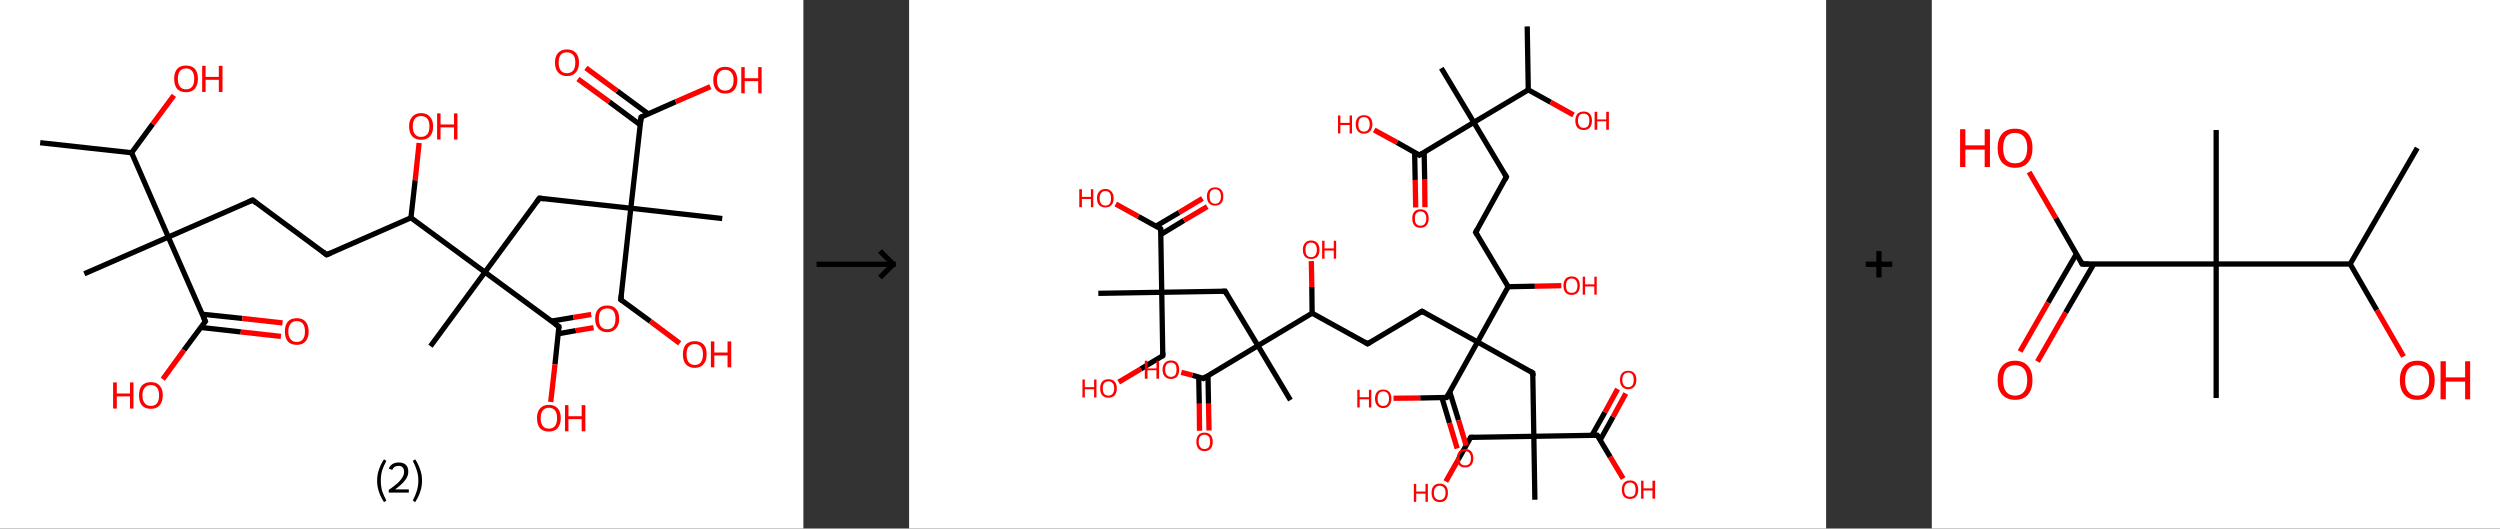 <?xml version='1.0' encoding='ASCII' standalone='yes'?>
<svg xmlns="http://www.w3.org/2000/svg" xmlns:xlink="http://www.w3.org/1999/xlink" version="1.1" width="946.0px" viewBox="0 0 946.0 200.0" height="200.0px">
  <rect x="0" y="0" width="946.0" height="200.0" fill="#333333" stroke="none"/>
  <g>
    <g transform="translate(0, 0) scale(1 1) "><!-- END OF HEADER -->
<rect style="opacity:1.0;fill:#FFFFFF;stroke:none" width="304.0" height="200.0" x="0.0" y="0.0"> </rect>
<path class="bond-0 atom-0 atom-1" d="M 15.2,54.0 L 49.8,57.8" style="fill:none;fill-rule:evenodd;stroke:#000000;stroke-width:2.0px;stroke-linecap:butt;stroke-linejoin:miter;stroke-opacity:1"/>
<path class="bond-1 atom-1 atom-2" d="M 49.8,57.8 L 57.8,46.9" style="fill:none;fill-rule:evenodd;stroke:#000000;stroke-width:2.0px;stroke-linecap:butt;stroke-linejoin:miter;stroke-opacity:1"/>
<path class="bond-1 atom-1 atom-2" d="M 57.8,46.9 L 65.8,36.1" style="fill:none;fill-rule:evenodd;stroke:#FF0000;stroke-width:2.0px;stroke-linecap:butt;stroke-linejoin:miter;stroke-opacity:1"/>
<path class="bond-2 atom-1 atom-3" d="M 49.8,57.8 L 63.7,89.7" style="fill:none;fill-rule:evenodd;stroke:#000000;stroke-width:2.0px;stroke-linecap:butt;stroke-linejoin:miter;stroke-opacity:1"/>
<path class="bond-3 atom-3 atom-4" d="M 63.7,89.7 L 31.9,103.6" style="fill:none;fill-rule:evenodd;stroke:#000000;stroke-width:2.0px;stroke-linecap:butt;stroke-linejoin:miter;stroke-opacity:1"/>
<path class="bond-4 atom-3 atom-5" d="M 63.7,89.7 L 95.6,75.7" style="fill:none;fill-rule:evenodd;stroke:#000000;stroke-width:2.0px;stroke-linecap:butt;stroke-linejoin:miter;stroke-opacity:1"/>
<path class="bond-5 atom-5 atom-6" d="M 95.6,75.7 L 123.6,96.4" style="fill:none;fill-rule:evenodd;stroke:#000000;stroke-width:2.0px;stroke-linecap:butt;stroke-linejoin:miter;stroke-opacity:1"/>
<path class="bond-6 atom-6 atom-7" d="M 123.6,96.4 L 155.5,82.4" style="fill:none;fill-rule:evenodd;stroke:#000000;stroke-width:2.0px;stroke-linecap:butt;stroke-linejoin:miter;stroke-opacity:1"/>
<path class="bond-7 atom-7 atom-8" d="M 155.5,82.4 L 157.1,68.2" style="fill:none;fill-rule:evenodd;stroke:#000000;stroke-width:2.0px;stroke-linecap:butt;stroke-linejoin:miter;stroke-opacity:1"/>
<path class="bond-7 atom-7 atom-8" d="M 157.1,68.2 L 158.6,54.1" style="fill:none;fill-rule:evenodd;stroke:#FF0000;stroke-width:2.0px;stroke-linecap:butt;stroke-linejoin:miter;stroke-opacity:1"/>
<path class="bond-8 atom-7 atom-9" d="M 155.5,82.4 L 183.5,103.0" style="fill:none;fill-rule:evenodd;stroke:#000000;stroke-width:2.0px;stroke-linecap:butt;stroke-linejoin:miter;stroke-opacity:1"/>
<path class="bond-9 atom-9 atom-10" d="M 183.5,103.0 L 162.9,131.0" style="fill:none;fill-rule:evenodd;stroke:#000000;stroke-width:2.0px;stroke-linecap:butt;stroke-linejoin:miter;stroke-opacity:1"/>
<path class="bond-10 atom-9 atom-11" d="M 183.5,103.0 L 204.1,75.0" style="fill:none;fill-rule:evenodd;stroke:#000000;stroke-width:2.0px;stroke-linecap:butt;stroke-linejoin:miter;stroke-opacity:1"/>
<path class="bond-11 atom-11 atom-12" d="M 204.1,75.0 L 238.7,78.8" style="fill:none;fill-rule:evenodd;stroke:#000000;stroke-width:2.0px;stroke-linecap:butt;stroke-linejoin:miter;stroke-opacity:1"/>
<path class="bond-12 atom-12 atom-13" d="M 238.7,78.8 L 273.3,82.7" style="fill:none;fill-rule:evenodd;stroke:#000000;stroke-width:2.0px;stroke-linecap:butt;stroke-linejoin:miter;stroke-opacity:1"/>
<path class="bond-13 atom-12 atom-14" d="M 238.7,78.8 L 234.9,113.4" style="fill:none;fill-rule:evenodd;stroke:#000000;stroke-width:2.0px;stroke-linecap:butt;stroke-linejoin:miter;stroke-opacity:1"/>
<path class="bond-14 atom-14 atom-15" d="M 234.9,113.4 L 246.1,121.6" style="fill:none;fill-rule:evenodd;stroke:#000000;stroke-width:2.0px;stroke-linecap:butt;stroke-linejoin:miter;stroke-opacity:1"/>
<path class="bond-14 atom-14 atom-15" d="M 246.1,121.6 L 257.2,129.9" style="fill:none;fill-rule:evenodd;stroke:#FF0000;stroke-width:2.0px;stroke-linecap:butt;stroke-linejoin:miter;stroke-opacity:1"/>
<path class="bond-15 atom-12 atom-16" d="M 238.7,78.8 L 242.6,44.3" style="fill:none;fill-rule:evenodd;stroke:#000000;stroke-width:2.0px;stroke-linecap:butt;stroke-linejoin:miter;stroke-opacity:1"/>
<path class="bond-16 atom-16 atom-17" d="M 245.3,43.1 L 233.5,34.4" style="fill:none;fill-rule:evenodd;stroke:#000000;stroke-width:2.0px;stroke-linecap:butt;stroke-linejoin:miter;stroke-opacity:1"/>
<path class="bond-16 atom-16 atom-17" d="M 233.5,34.4 L 221.7,25.7" style="fill:none;fill-rule:evenodd;stroke:#FF0000;stroke-width:2.0px;stroke-linecap:butt;stroke-linejoin:miter;stroke-opacity:1"/>
<path class="bond-16 atom-16 atom-17" d="M 242.2,47.2 L 230.5,38.5" style="fill:none;fill-rule:evenodd;stroke:#000000;stroke-width:2.0px;stroke-linecap:butt;stroke-linejoin:miter;stroke-opacity:1"/>
<path class="bond-16 atom-16 atom-17" d="M 230.5,38.5 L 218.7,29.9" style="fill:none;fill-rule:evenodd;stroke:#FF0000;stroke-width:2.0px;stroke-linecap:butt;stroke-linejoin:miter;stroke-opacity:1"/>
<path class="bond-17 atom-16 atom-18" d="M 242.6,44.3 L 255.7,38.5" style="fill:none;fill-rule:evenodd;stroke:#000000;stroke-width:2.0px;stroke-linecap:butt;stroke-linejoin:miter;stroke-opacity:1"/>
<path class="bond-17 atom-16 atom-18" d="M 255.7,38.5 L 268.8,32.8" style="fill:none;fill-rule:evenodd;stroke:#FF0000;stroke-width:2.0px;stroke-linecap:butt;stroke-linejoin:miter;stroke-opacity:1"/>
<path class="bond-18 atom-9 atom-19" d="M 183.5,103.0 L 211.5,123.6" style="fill:none;fill-rule:evenodd;stroke:#000000;stroke-width:2.0px;stroke-linecap:butt;stroke-linejoin:miter;stroke-opacity:1"/>
<path class="bond-19 atom-19 atom-20" d="M 211.2,126.3 L 217.9,125.1" style="fill:none;fill-rule:evenodd;stroke:#000000;stroke-width:2.0px;stroke-linecap:butt;stroke-linejoin:miter;stroke-opacity:1"/>
<path class="bond-19 atom-19 atom-20" d="M 217.9,125.1 L 224.6,124.0" style="fill:none;fill-rule:evenodd;stroke:#FF0000;stroke-width:2.0px;stroke-linecap:butt;stroke-linejoin:miter;stroke-opacity:1"/>
<path class="bond-19 atom-19 atom-20" d="M 208.7,121.5 L 217.0,120.1" style="fill:none;fill-rule:evenodd;stroke:#000000;stroke-width:2.0px;stroke-linecap:butt;stroke-linejoin:miter;stroke-opacity:1"/>
<path class="bond-19 atom-19 atom-20" d="M 217.0,120.1 L 223.7,119.0" style="fill:none;fill-rule:evenodd;stroke:#FF0000;stroke-width:2.0px;stroke-linecap:butt;stroke-linejoin:miter;stroke-opacity:1"/>
<path class="bond-20 atom-19 atom-21" d="M 211.5,123.6 L 210.0,137.9" style="fill:none;fill-rule:evenodd;stroke:#000000;stroke-width:2.0px;stroke-linecap:butt;stroke-linejoin:miter;stroke-opacity:1"/>
<path class="bond-20 atom-19 atom-21" d="M 210.0,137.9 L 208.4,152.1" style="fill:none;fill-rule:evenodd;stroke:#FF0000;stroke-width:2.0px;stroke-linecap:butt;stroke-linejoin:miter;stroke-opacity:1"/>
<path class="bond-21 atom-3 atom-22" d="M 63.7,89.7 L 77.7,121.6" style="fill:none;fill-rule:evenodd;stroke:#000000;stroke-width:2.0px;stroke-linecap:butt;stroke-linejoin:miter;stroke-opacity:1"/>
<path class="bond-22 atom-22 atom-23" d="M 75.9,123.9 L 91.1,125.6" style="fill:none;fill-rule:evenodd;stroke:#000000;stroke-width:2.0px;stroke-linecap:butt;stroke-linejoin:miter;stroke-opacity:1"/>
<path class="bond-22 atom-22 atom-23" d="M 91.1,125.6 L 106.3,127.3" style="fill:none;fill-rule:evenodd;stroke:#FF0000;stroke-width:2.0px;stroke-linecap:butt;stroke-linejoin:miter;stroke-opacity:1"/>
<path class="bond-22 atom-22 atom-23" d="M 76.5,118.9 L 91.7,120.5" style="fill:none;fill-rule:evenodd;stroke:#000000;stroke-width:2.0px;stroke-linecap:butt;stroke-linejoin:miter;stroke-opacity:1"/>
<path class="bond-22 atom-22 atom-23" d="M 91.7,120.5 L 106.9,122.2" style="fill:none;fill-rule:evenodd;stroke:#FF0000;stroke-width:2.0px;stroke-linecap:butt;stroke-linejoin:miter;stroke-opacity:1"/>
<path class="bond-23 atom-22 atom-24" d="M 77.7,121.6 L 69.6,132.5" style="fill:none;fill-rule:evenodd;stroke:#000000;stroke-width:2.0px;stroke-linecap:butt;stroke-linejoin:miter;stroke-opacity:1"/>
<path class="bond-23 atom-22 atom-24" d="M 69.6,132.5 L 61.6,143.5" style="fill:none;fill-rule:evenodd;stroke:#FF0000;stroke-width:2.0px;stroke-linecap:butt;stroke-linejoin:miter;stroke-opacity:1"/>
<path d="M 94.0,76.4 L 95.6,75.7 L 97.0,76.8" style="fill:none;stroke:#000000;stroke-width:2.0px;stroke-linecap:butt;stroke-linejoin:miter;stroke-opacity:1;"/>
<path d="M 122.2,95.3 L 123.6,96.4 L 125.2,95.7" style="fill:none;stroke:#000000;stroke-width:2.0px;stroke-linecap:butt;stroke-linejoin:miter;stroke-opacity:1;"/>
<path d="M 203.1,76.4 L 204.1,75.0 L 205.9,75.2" style="fill:none;stroke:#000000;stroke-width:2.0px;stroke-linecap:butt;stroke-linejoin:miter;stroke-opacity:1;"/>
<path d="M 235.1,111.7 L 234.9,113.4 L 235.4,113.8" style="fill:none;stroke:#000000;stroke-width:2.0px;stroke-linecap:butt;stroke-linejoin:miter;stroke-opacity:1;"/>
<path d="M 242.4,46.0 L 242.6,44.3 L 243.2,44.0" style="fill:none;stroke:#000000;stroke-width:2.0px;stroke-linecap:butt;stroke-linejoin:miter;stroke-opacity:1;"/>
<path d="M 210.1,122.6 L 211.5,123.6 L 211.5,124.3" style="fill:none;stroke:#000000;stroke-width:2.0px;stroke-linecap:butt;stroke-linejoin:miter;stroke-opacity:1;"/>
<path d="M 77.0,120.0 L 77.7,121.6 L 77.3,122.1" style="fill:none;stroke:#000000;stroke-width:2.0px;stroke-linecap:butt;stroke-linejoin:miter;stroke-opacity:1;"/>
<path class="atom-2" d="M 65.9 29.8 Q 65.9 27.5, 67.0 26.1 Q 68.2 24.8, 70.4 24.8 Q 72.6 24.8, 73.8 26.1 Q 74.9 27.5, 74.9 29.8 Q 74.9 32.2, 73.7 33.6 Q 72.6 34.9, 70.4 34.9 Q 68.2 34.9, 67.0 33.6 Q 65.9 32.2, 65.9 29.8 M 70.4 33.8 Q 71.9 33.8, 72.7 32.8 Q 73.5 31.8, 73.5 29.8 Q 73.5 27.9, 72.7 26.9 Q 71.9 25.9, 70.4 25.9 Q 68.9 25.9, 68.1 26.9 Q 67.3 27.9, 67.3 29.8 Q 67.3 31.8, 68.1 32.8 Q 68.9 33.8, 70.4 33.8 " fill="#FF0000"/>
<path class="atom-2" d="M 76.5 24.9 L 77.8 24.9 L 77.8 29.1 L 82.8 29.1 L 82.8 24.9 L 84.2 24.9 L 84.2 34.8 L 82.8 34.8 L 82.8 30.2 L 77.8 30.2 L 77.8 34.8 L 76.5 34.8 L 76.5 24.9 " fill="#FF0000"/>
<path class="atom-8" d="M 154.8 47.8 Q 154.8 45.5, 156.0 44.2 Q 157.2 42.8, 159.3 42.8 Q 161.5 42.8, 162.7 44.2 Q 163.9 45.5, 163.9 47.8 Q 163.9 50.2, 162.7 51.6 Q 161.5 52.9, 159.3 52.9 Q 157.2 52.9, 156.0 51.6 Q 154.8 50.2, 154.8 47.8 M 159.3 51.8 Q 160.8 51.8, 161.7 50.8 Q 162.5 49.8, 162.5 47.8 Q 162.5 45.9, 161.7 44.9 Q 160.8 43.9, 159.3 43.9 Q 157.8 43.9, 157.0 44.9 Q 156.2 45.9, 156.2 47.8 Q 156.2 49.8, 157.0 50.8 Q 157.8 51.8, 159.3 51.8 " fill="#FF0000"/>
<path class="atom-8" d="M 165.4 42.9 L 166.7 42.9 L 166.7 47.1 L 171.8 47.1 L 171.8 42.9 L 173.1 42.9 L 173.1 52.8 L 171.8 52.8 L 171.8 48.2 L 166.7 48.2 L 166.7 52.8 L 165.4 52.8 L 165.4 42.9 " fill="#FF0000"/>
<path class="atom-15" d="M 258.4 134.1 Q 258.4 131.7, 259.5 130.4 Q 260.7 129.1, 262.9 129.1 Q 265.1 129.1, 266.3 130.4 Q 267.4 131.7, 267.4 134.1 Q 267.4 136.5, 266.2 137.8 Q 265.1 139.2, 262.9 139.2 Q 260.7 139.2, 259.5 137.8 Q 258.4 136.5, 258.4 134.1 M 262.9 138.1 Q 264.4 138.1, 265.2 137.1 Q 266.0 136.0, 266.0 134.1 Q 266.0 132.1, 265.2 131.2 Q 264.4 130.2, 262.9 130.2 Q 261.4 130.2, 260.6 131.1 Q 259.8 132.1, 259.8 134.1 Q 259.8 136.1, 260.6 137.1 Q 261.4 138.1, 262.9 138.1 " fill="#FF0000"/>
<path class="atom-15" d="M 269.0 129.2 L 270.3 129.2 L 270.3 133.4 L 275.3 133.4 L 275.3 129.2 L 276.7 129.2 L 276.7 139.0 L 275.3 139.0 L 275.3 134.5 L 270.3 134.5 L 270.3 139.0 L 269.0 139.0 L 269.0 129.2 " fill="#FF0000"/>
<path class="atom-17" d="M 210.0 23.7 Q 210.0 21.3, 211.2 20.0 Q 212.4 18.7, 214.5 18.7 Q 216.7 18.7, 217.9 20.0 Q 219.1 21.3, 219.1 23.7 Q 219.1 26.1, 217.9 27.4 Q 216.7 28.8, 214.5 28.8 Q 212.4 28.8, 211.2 27.4 Q 210.0 26.1, 210.0 23.7 M 214.5 27.7 Q 216.0 27.7, 216.9 26.7 Q 217.7 25.6, 217.7 23.7 Q 217.7 21.7, 216.9 20.8 Q 216.0 19.8, 214.5 19.8 Q 213.0 19.8, 212.2 20.7 Q 211.4 21.7, 211.4 23.7 Q 211.4 25.7, 212.2 26.7 Q 213.0 27.7, 214.5 27.7 " fill="#FF0000"/>
<path class="atom-18" d="M 269.9 30.3 Q 269.9 28.0, 271.1 26.6 Q 272.2 25.3, 274.4 25.3 Q 276.6 25.3, 277.8 26.6 Q 279.0 28.0, 279.0 30.3 Q 279.0 32.7, 277.8 34.1 Q 276.6 35.4, 274.4 35.4 Q 272.3 35.4, 271.1 34.1 Q 269.9 32.7, 269.9 30.3 M 274.4 34.3 Q 275.9 34.3, 276.7 33.3 Q 277.6 32.3, 277.6 30.3 Q 277.6 28.4, 276.7 27.4 Q 275.9 26.4, 274.4 26.4 Q 272.9 26.4, 272.1 27.4 Q 271.3 28.4, 271.3 30.3 Q 271.3 32.3, 272.1 33.3 Q 272.9 34.3, 274.4 34.3 " fill="#FF0000"/>
<path class="atom-18" d="M 280.5 25.4 L 281.8 25.4 L 281.8 29.6 L 286.9 29.6 L 286.9 25.4 L 288.2 25.4 L 288.2 35.3 L 286.9 35.3 L 286.9 30.7 L 281.8 30.7 L 281.8 35.3 L 280.5 35.3 L 280.5 25.4 " fill="#FF0000"/>
<path class="atom-20" d="M 225.2 120.6 Q 225.2 118.2, 226.4 116.9 Q 227.6 115.6, 229.8 115.6 Q 232.0 115.6, 233.1 116.9 Q 234.3 118.2, 234.3 120.6 Q 234.3 123.0, 233.1 124.3 Q 231.9 125.7, 229.8 125.7 Q 227.6 125.7, 226.4 124.3 Q 225.2 123.0, 225.2 120.6 M 229.8 124.6 Q 231.3 124.6, 232.1 123.6 Q 232.9 122.5, 232.9 120.6 Q 232.9 118.6, 232.1 117.7 Q 231.3 116.7, 229.8 116.7 Q 228.3 116.7, 227.4 117.6 Q 226.6 118.6, 226.6 120.6 Q 226.6 122.6, 227.4 123.6 Q 228.3 124.6, 229.8 124.6 " fill="#FF0000"/>
<path class="atom-21" d="M 203.2 158.2 Q 203.2 155.9, 204.3 154.6 Q 205.5 153.2, 207.7 153.2 Q 209.9 153.2, 211.1 154.6 Q 212.2 155.9, 212.2 158.2 Q 212.2 160.6, 211.0 162.0 Q 209.9 163.3, 207.7 163.3 Q 205.5 163.3, 204.3 162.0 Q 203.2 160.6, 203.2 158.2 M 207.7 162.2 Q 209.2 162.2, 210.0 161.2 Q 210.8 160.2, 210.8 158.2 Q 210.8 156.3, 210.0 155.3 Q 209.2 154.3, 207.7 154.3 Q 206.2 154.3, 205.4 155.3 Q 204.6 156.3, 204.6 158.2 Q 204.6 160.2, 205.4 161.2 Q 206.2 162.2, 207.7 162.2 " fill="#FF0000"/>
<path class="atom-21" d="M 213.8 153.3 L 215.1 153.3 L 215.1 157.5 L 220.1 157.5 L 220.1 153.3 L 221.5 153.3 L 221.5 163.2 L 220.1 163.2 L 220.1 158.6 L 215.1 158.6 L 215.1 163.2 L 213.8 163.2 L 213.8 153.3 " fill="#FF0000"/>
<path class="atom-23" d="M 107.8 125.4 Q 107.8 123.1, 108.9 121.7 Q 110.1 120.4, 112.3 120.4 Q 114.5 120.4, 115.6 121.7 Q 116.8 123.1, 116.8 125.4 Q 116.8 127.8, 115.6 129.2 Q 114.4 130.5, 112.3 130.5 Q 110.1 130.5, 108.9 129.2 Q 107.8 127.8, 107.8 125.4 M 112.3 129.4 Q 113.8 129.4, 114.6 128.4 Q 115.4 127.4, 115.4 125.4 Q 115.4 123.5, 114.6 122.5 Q 113.8 121.5, 112.3 121.5 Q 110.8 121.5, 110.0 122.5 Q 109.1 123.5, 109.1 125.4 Q 109.1 127.4, 110.0 128.4 Q 110.8 129.4, 112.3 129.4 " fill="#FF0000"/>
<path class="atom-24" d="M 42.8 144.7 L 44.2 144.7 L 44.2 148.9 L 49.2 148.9 L 49.2 144.7 L 50.5 144.7 L 50.5 154.6 L 49.2 154.6 L 49.2 150.0 L 44.2 150.0 L 44.2 154.6 L 42.8 154.6 L 42.8 144.7 " fill="#FF0000"/>
<path class="atom-24" d="M 52.6 149.6 Q 52.6 147.2, 53.7 145.9 Q 54.9 144.6, 57.1 144.6 Q 59.3 144.6, 60.4 145.9 Q 61.6 147.2, 61.6 149.6 Q 61.6 152.0, 60.4 153.4 Q 59.2 154.7, 57.1 154.7 Q 54.9 154.7, 53.7 153.4 Q 52.6 152.0, 52.6 149.6 M 57.1 153.6 Q 58.6 153.6, 59.4 152.6 Q 60.2 151.6, 60.2 149.6 Q 60.2 147.7, 59.4 146.7 Q 58.6 145.7, 57.1 145.7 Q 55.6 145.7, 54.8 146.7 Q 53.9 147.7, 53.9 149.6 Q 53.9 151.6, 54.8 152.6 Q 55.6 153.6, 57.1 153.6 " fill="#FF0000"/>
<path class="legend" d="M 142.7 181.9 Q 142.7 179.6, 143.4 177.7 Q 144.0 175.8, 145.3 173.8 L 146.2 174.4 Q 145.2 176.3, 144.6 178.0 Q 144.1 179.7, 144.1 181.9 Q 144.1 184.0, 144.6 185.8 Q 145.2 187.5, 146.2 189.4 L 145.3 190.0 Q 144.0 188.0, 143.4 186.1 Q 142.7 184.2, 142.7 181.9 " fill="#000000"/>
<path class="legend" d="M 147.1 177.3 Q 147.6 176.2, 148.5 175.6 Q 149.5 175.0, 150.9 175.0 Q 152.6 175.0, 153.6 175.9 Q 154.5 176.8, 154.5 178.5 Q 154.5 180.2, 153.3 181.7 Q 152.1 183.3, 149.5 185.2 L 154.7 185.2 L 154.7 186.4 L 147.1 186.4 L 147.1 185.4 Q 149.2 183.9, 150.5 182.8 Q 151.7 181.6, 152.3 180.6 Q 152.9 179.6, 152.9 178.6 Q 152.9 177.5, 152.4 176.9 Q 151.9 176.3, 150.9 176.3 Q 150.0 176.3, 149.4 176.6 Q 148.8 177.0, 148.4 177.8 L 147.1 177.3 " fill="#000000"/>
<path class="legend" d="M 159.7 181.9 Q 159.7 184.2, 159.0 186.1 Q 158.4 188.0, 157.1 190.0 L 156.2 189.4 Q 157.2 187.5, 157.7 185.8 Q 158.3 184.0, 158.3 181.9 Q 158.3 179.7, 157.7 178.0 Q 157.2 176.3, 156.2 174.4 L 157.1 173.8 Q 158.4 175.8, 159.0 177.7 Q 159.7 179.6, 159.7 181.9 " fill="#000000"/>
</g>
    <g transform="translate(304.0, 0) scale(1 1) "><line x1="5" y1="100" x2="35" y2="100" style="stroke:rgb(0,0,0);stroke-width:2"/>
  <line x1="34" y1="100" x2="29" y2="95" style="stroke:rgb(0,0,0);stroke-width:2"/>
  <line x1="34" y1="100" x2="29" y2="105" style="stroke:rgb(0,0,0);stroke-width:2"/>
</g>
    <g transform="translate(344.0, 0) scale(1 1) "><!-- END OF HEADER -->
<rect style="opacity:1.0;fill:#FFFFFF;stroke:none" width="347.0" height="200.0" x="0.0" y="0.0"> </rect>
<path class="bond-0 atom-0 atom-1" d="M 233.9,10.0 L 234.3,34.0" style="fill:none;fill-rule:evenodd;stroke:#000000;stroke-width:2.0px;stroke-linecap:butt;stroke-linejoin:miter;stroke-opacity:1"/>
<path class="bond-1 atom-1 atom-2" d="M 234.3,34.0 L 242.8,38.7" style="fill:none;fill-rule:evenodd;stroke:#000000;stroke-width:2.0px;stroke-linecap:butt;stroke-linejoin:miter;stroke-opacity:1"/>
<path class="bond-1 atom-1 atom-2" d="M 242.8,38.7 L 251.4,43.5" style="fill:none;fill-rule:evenodd;stroke:#FF0000;stroke-width:2.0px;stroke-linecap:butt;stroke-linejoin:miter;stroke-opacity:1"/>
<path class="bond-2 atom-1 atom-3" d="M 234.3,34.0 L 213.7,46.3" style="fill:none;fill-rule:evenodd;stroke:#000000;stroke-width:2.0px;stroke-linecap:butt;stroke-linejoin:miter;stroke-opacity:1"/>
<path class="bond-3 atom-3 atom-4" d="M 213.7,46.3 L 201.4,25.8" style="fill:none;fill-rule:evenodd;stroke:#000000;stroke-width:2.0px;stroke-linecap:butt;stroke-linejoin:miter;stroke-opacity:1"/>
<path class="bond-4 atom-3 atom-5" d="M 213.7,46.3 L 226.0,66.9" style="fill:none;fill-rule:evenodd;stroke:#000000;stroke-width:2.0px;stroke-linecap:butt;stroke-linejoin:miter;stroke-opacity:1"/>
<path class="bond-5 atom-5 atom-6" d="M 226.0,66.9 L 214.4,87.9" style="fill:none;fill-rule:evenodd;stroke:#000000;stroke-width:2.0px;stroke-linecap:butt;stroke-linejoin:miter;stroke-opacity:1"/>
<path class="bond-6 atom-6 atom-7" d="M 214.4,87.9 L 226.7,108.5" style="fill:none;fill-rule:evenodd;stroke:#000000;stroke-width:2.0px;stroke-linecap:butt;stroke-linejoin:miter;stroke-opacity:1"/>
<path class="bond-7 atom-7 atom-8" d="M 226.7,108.5 L 236.8,108.3" style="fill:none;fill-rule:evenodd;stroke:#000000;stroke-width:2.0px;stroke-linecap:butt;stroke-linejoin:miter;stroke-opacity:1"/>
<path class="bond-7 atom-7 atom-8" d="M 236.8,108.3 L 246.8,108.1" style="fill:none;fill-rule:evenodd;stroke:#FF0000;stroke-width:2.0px;stroke-linecap:butt;stroke-linejoin:miter;stroke-opacity:1"/>
<path class="bond-8 atom-7 atom-9" d="M 226.7,108.5 L 215.1,129.4" style="fill:none;fill-rule:evenodd;stroke:#000000;stroke-width:2.0px;stroke-linecap:butt;stroke-linejoin:miter;stroke-opacity:1"/>
<path class="bond-9 atom-9 atom-10" d="M 215.1,129.4 L 194.1,117.8" style="fill:none;fill-rule:evenodd;stroke:#000000;stroke-width:2.0px;stroke-linecap:butt;stroke-linejoin:miter;stroke-opacity:1"/>
<path class="bond-10 atom-10 atom-11" d="M 194.1,117.8 L 173.5,130.1" style="fill:none;fill-rule:evenodd;stroke:#000000;stroke-width:2.0px;stroke-linecap:butt;stroke-linejoin:miter;stroke-opacity:1"/>
<path class="bond-11 atom-11 atom-12" d="M 173.5,130.1 L 152.5,118.5" style="fill:none;fill-rule:evenodd;stroke:#000000;stroke-width:2.0px;stroke-linecap:butt;stroke-linejoin:miter;stroke-opacity:1"/>
<path class="bond-12 atom-12 atom-13" d="M 152.5,118.5 L 152.4,108.6" style="fill:none;fill-rule:evenodd;stroke:#000000;stroke-width:2.0px;stroke-linecap:butt;stroke-linejoin:miter;stroke-opacity:1"/>
<path class="bond-12 atom-12 atom-13" d="M 152.4,108.6 L 152.2,98.8" style="fill:none;fill-rule:evenodd;stroke:#FF0000;stroke-width:2.0px;stroke-linecap:butt;stroke-linejoin:miter;stroke-opacity:1"/>
<path class="bond-13 atom-12 atom-14" d="M 152.5,118.5 L 132.0,130.8" style="fill:none;fill-rule:evenodd;stroke:#000000;stroke-width:2.0px;stroke-linecap:butt;stroke-linejoin:miter;stroke-opacity:1"/>
<path class="bond-14 atom-14 atom-15" d="M 132.0,130.8 L 144.3,151.4" style="fill:none;fill-rule:evenodd;stroke:#000000;stroke-width:2.0px;stroke-linecap:butt;stroke-linejoin:miter;stroke-opacity:1"/>
<path class="bond-15 atom-14 atom-16" d="M 132.0,130.8 L 119.6,110.2" style="fill:none;fill-rule:evenodd;stroke:#000000;stroke-width:2.0px;stroke-linecap:butt;stroke-linejoin:miter;stroke-opacity:1"/>
<path class="bond-16 atom-16 atom-17" d="M 119.6,110.2 L 95.6,110.6" style="fill:none;fill-rule:evenodd;stroke:#000000;stroke-width:2.0px;stroke-linecap:butt;stroke-linejoin:miter;stroke-opacity:1"/>
<path class="bond-17 atom-17 atom-18" d="M 95.6,110.6 L 71.6,111.0" style="fill:none;fill-rule:evenodd;stroke:#000000;stroke-width:2.0px;stroke-linecap:butt;stroke-linejoin:miter;stroke-opacity:1"/>
<path class="bond-18 atom-17 atom-19" d="M 95.6,110.6 L 96.0,134.6" style="fill:none;fill-rule:evenodd;stroke:#000000;stroke-width:2.0px;stroke-linecap:butt;stroke-linejoin:miter;stroke-opacity:1"/>
<path class="bond-19 atom-19 atom-20" d="M 96.0,134.6 L 87.7,139.6" style="fill:none;fill-rule:evenodd;stroke:#000000;stroke-width:2.0px;stroke-linecap:butt;stroke-linejoin:miter;stroke-opacity:1"/>
<path class="bond-19 atom-19 atom-20" d="M 87.7,139.6 L 79.3,144.6" style="fill:none;fill-rule:evenodd;stroke:#FF0000;stroke-width:2.0px;stroke-linecap:butt;stroke-linejoin:miter;stroke-opacity:1"/>
<path class="bond-20 atom-17 atom-21" d="M 95.6,110.6 L 95.2,86.6" style="fill:none;fill-rule:evenodd;stroke:#000000;stroke-width:2.0px;stroke-linecap:butt;stroke-linejoin:miter;stroke-opacity:1"/>
<path class="bond-21 atom-21 atom-22" d="M 95.3,88.7 L 104.0,83.4" style="fill:none;fill-rule:evenodd;stroke:#000000;stroke-width:2.0px;stroke-linecap:butt;stroke-linejoin:miter;stroke-opacity:1"/>
<path class="bond-21 atom-21 atom-22" d="M 104.0,83.4 L 112.8,78.2" style="fill:none;fill-rule:evenodd;stroke:#FF0000;stroke-width:2.0px;stroke-linecap:butt;stroke-linejoin:miter;stroke-opacity:1"/>
<path class="bond-21 atom-21 atom-22" d="M 93.4,85.6 L 102.2,80.4" style="fill:none;fill-rule:evenodd;stroke:#000000;stroke-width:2.0px;stroke-linecap:butt;stroke-linejoin:miter;stroke-opacity:1"/>
<path class="bond-21 atom-21 atom-22" d="M 102.2,80.4 L 111.0,75.1" style="fill:none;fill-rule:evenodd;stroke:#FF0000;stroke-width:2.0px;stroke-linecap:butt;stroke-linejoin:miter;stroke-opacity:1"/>
<path class="bond-22 atom-21 atom-23" d="M 95.2,86.6 L 86.7,81.9" style="fill:none;fill-rule:evenodd;stroke:#000000;stroke-width:2.0px;stroke-linecap:butt;stroke-linejoin:miter;stroke-opacity:1"/>
<path class="bond-22 atom-21 atom-23" d="M 86.7,81.9 L 78.2,77.2" style="fill:none;fill-rule:evenodd;stroke:#FF0000;stroke-width:2.0px;stroke-linecap:butt;stroke-linejoin:miter;stroke-opacity:1"/>
<path class="bond-23 atom-14 atom-24" d="M 132.0,130.8 L 111.4,143.2" style="fill:none;fill-rule:evenodd;stroke:#000000;stroke-width:2.0px;stroke-linecap:butt;stroke-linejoin:miter;stroke-opacity:1"/>
<path class="bond-24 atom-24 atom-25" d="M 109.6,142.7 L 109.8,152.8" style="fill:none;fill-rule:evenodd;stroke:#000000;stroke-width:2.0px;stroke-linecap:butt;stroke-linejoin:miter;stroke-opacity:1"/>
<path class="bond-24 atom-24 atom-25" d="M 109.8,152.8 L 109.9,163.0" style="fill:none;fill-rule:evenodd;stroke:#FF0000;stroke-width:2.0px;stroke-linecap:butt;stroke-linejoin:miter;stroke-opacity:1"/>
<path class="bond-24 atom-24 atom-25" d="M 113.1,142.1 L 113.3,152.8" style="fill:none;fill-rule:evenodd;stroke:#000000;stroke-width:2.0px;stroke-linecap:butt;stroke-linejoin:miter;stroke-opacity:1"/>
<path class="bond-24 atom-24 atom-25" d="M 113.3,152.8 L 113.5,162.9" style="fill:none;fill-rule:evenodd;stroke:#FF0000;stroke-width:2.0px;stroke-linecap:butt;stroke-linejoin:miter;stroke-opacity:1"/>
<path class="bond-25 atom-24 atom-26" d="M 111.4,143.2 L 107.2,142.0" style="fill:none;fill-rule:evenodd;stroke:#000000;stroke-width:2.0px;stroke-linecap:butt;stroke-linejoin:miter;stroke-opacity:1"/>
<path class="bond-25 atom-24 atom-26" d="M 107.2,142.0 L 103.0,140.9" style="fill:none;fill-rule:evenodd;stroke:#FF0000;stroke-width:2.0px;stroke-linecap:butt;stroke-linejoin:miter;stroke-opacity:1"/>
<path class="bond-26 atom-9 atom-27" d="M 215.1,129.4 L 236.0,141.1" style="fill:none;fill-rule:evenodd;stroke:#000000;stroke-width:2.0px;stroke-linecap:butt;stroke-linejoin:miter;stroke-opacity:1"/>
<path class="bond-27 atom-27 atom-28" d="M 236.0,141.1 L 236.4,165.1" style="fill:none;fill-rule:evenodd;stroke:#000000;stroke-width:2.0px;stroke-linecap:butt;stroke-linejoin:miter;stroke-opacity:1"/>
<path class="bond-28 atom-28 atom-29" d="M 236.4,165.1 L 236.8,189.1" style="fill:none;fill-rule:evenodd;stroke:#000000;stroke-width:2.0px;stroke-linecap:butt;stroke-linejoin:miter;stroke-opacity:1"/>
<path class="bond-29 atom-28 atom-30" d="M 236.4,165.1 L 212.5,165.5" style="fill:none;fill-rule:evenodd;stroke:#000000;stroke-width:2.0px;stroke-linecap:butt;stroke-linejoin:miter;stroke-opacity:1"/>
<path class="bond-30 atom-30 atom-31" d="M 212.5,165.5 L 207.8,173.9" style="fill:none;fill-rule:evenodd;stroke:#000000;stroke-width:2.0px;stroke-linecap:butt;stroke-linejoin:miter;stroke-opacity:1"/>
<path class="bond-30 atom-30 atom-31" d="M 207.8,173.9 L 203.1,182.2" style="fill:none;fill-rule:evenodd;stroke:#FF0000;stroke-width:2.0px;stroke-linecap:butt;stroke-linejoin:miter;stroke-opacity:1"/>
<path class="bond-31 atom-28 atom-32" d="M 236.4,165.1 L 260.4,164.7" style="fill:none;fill-rule:evenodd;stroke:#000000;stroke-width:2.0px;stroke-linecap:butt;stroke-linejoin:miter;stroke-opacity:1"/>
<path class="bond-32 atom-32 atom-33" d="M 261.5,166.5 L 266.4,157.7" style="fill:none;fill-rule:evenodd;stroke:#000000;stroke-width:2.0px;stroke-linecap:butt;stroke-linejoin:miter;stroke-opacity:1"/>
<path class="bond-32 atom-32 atom-33" d="M 266.4,157.7 L 271.2,148.9" style="fill:none;fill-rule:evenodd;stroke:#FF0000;stroke-width:2.0px;stroke-linecap:butt;stroke-linejoin:miter;stroke-opacity:1"/>
<path class="bond-32 atom-32 atom-33" d="M 258.4,164.7 L 263.3,156.0" style="fill:none;fill-rule:evenodd;stroke:#000000;stroke-width:2.0px;stroke-linecap:butt;stroke-linejoin:miter;stroke-opacity:1"/>
<path class="bond-32 atom-32 atom-33" d="M 263.3,156.0 L 268.1,147.2" style="fill:none;fill-rule:evenodd;stroke:#FF0000;stroke-width:2.0px;stroke-linecap:butt;stroke-linejoin:miter;stroke-opacity:1"/>
<path class="bond-33 atom-32 atom-34" d="M 260.4,164.7 L 265.3,172.9" style="fill:none;fill-rule:evenodd;stroke:#000000;stroke-width:2.0px;stroke-linecap:butt;stroke-linejoin:miter;stroke-opacity:1"/>
<path class="bond-33 atom-32 atom-34" d="M 265.3,172.9 L 270.2,181.1" style="fill:none;fill-rule:evenodd;stroke:#FF0000;stroke-width:2.0px;stroke-linecap:butt;stroke-linejoin:miter;stroke-opacity:1"/>
<path class="bond-34 atom-9 atom-35" d="M 215.1,129.4 L 203.4,150.4" style="fill:none;fill-rule:evenodd;stroke:#000000;stroke-width:2.0px;stroke-linecap:butt;stroke-linejoin:miter;stroke-opacity:1"/>
<path class="bond-35 atom-35 atom-36" d="M 201.6,150.4 L 204.5,160.1" style="fill:none;fill-rule:evenodd;stroke:#000000;stroke-width:2.0px;stroke-linecap:butt;stroke-linejoin:miter;stroke-opacity:1"/>
<path class="bond-35 atom-35 atom-36" d="M 204.5,160.1 L 207.4,169.7" style="fill:none;fill-rule:evenodd;stroke:#FF0000;stroke-width:2.0px;stroke-linecap:butt;stroke-linejoin:miter;stroke-opacity:1"/>
<path class="bond-35 atom-35 atom-36" d="M 204.6,148.3 L 207.9,159.0" style="fill:none;fill-rule:evenodd;stroke:#000000;stroke-width:2.0px;stroke-linecap:butt;stroke-linejoin:miter;stroke-opacity:1"/>
<path class="bond-35 atom-35 atom-36" d="M 207.9,159.0 L 210.8,168.6" style="fill:none;fill-rule:evenodd;stroke:#FF0000;stroke-width:2.0px;stroke-linecap:butt;stroke-linejoin:miter;stroke-opacity:1"/>
<path class="bond-36 atom-35 atom-37" d="M 203.4,150.4 L 193.4,150.6" style="fill:none;fill-rule:evenodd;stroke:#000000;stroke-width:2.0px;stroke-linecap:butt;stroke-linejoin:miter;stroke-opacity:1"/>
<path class="bond-36 atom-35 atom-37" d="M 193.4,150.6 L 183.3,150.7" style="fill:none;fill-rule:evenodd;stroke:#FF0000;stroke-width:2.0px;stroke-linecap:butt;stroke-linejoin:miter;stroke-opacity:1"/>
<path class="bond-37 atom-3 atom-38" d="M 213.7,46.3 L 193.1,58.7" style="fill:none;fill-rule:evenodd;stroke:#000000;stroke-width:2.0px;stroke-linecap:butt;stroke-linejoin:miter;stroke-opacity:1"/>
<path class="bond-38 atom-38 atom-39" d="M 191.3,57.7 L 191.5,68.1" style="fill:none;fill-rule:evenodd;stroke:#000000;stroke-width:2.0px;stroke-linecap:butt;stroke-linejoin:miter;stroke-opacity:1"/>
<path class="bond-38 atom-38 atom-39" d="M 191.5,68.1 L 191.7,78.5" style="fill:none;fill-rule:evenodd;stroke:#FF0000;stroke-width:2.0px;stroke-linecap:butt;stroke-linejoin:miter;stroke-opacity:1"/>
<path class="bond-38 atom-38 atom-39" d="M 194.9,57.6 L 195.1,68.0" style="fill:none;fill-rule:evenodd;stroke:#000000;stroke-width:2.0px;stroke-linecap:butt;stroke-linejoin:miter;stroke-opacity:1"/>
<path class="bond-38 atom-38 atom-39" d="M 195.1,68.0 L 195.2,78.4" style="fill:none;fill-rule:evenodd;stroke:#FF0000;stroke-width:2.0px;stroke-linecap:butt;stroke-linejoin:miter;stroke-opacity:1"/>
<path class="bond-39 atom-38 atom-40" d="M 193.1,58.7 L 184.6,53.9" style="fill:none;fill-rule:evenodd;stroke:#000000;stroke-width:2.0px;stroke-linecap:butt;stroke-linejoin:miter;stroke-opacity:1"/>
<path class="bond-39 atom-38 atom-40" d="M 184.6,53.9 L 176.0,49.2" style="fill:none;fill-rule:evenodd;stroke:#FF0000;stroke-width:2.0px;stroke-linecap:butt;stroke-linejoin:miter;stroke-opacity:1"/>
<path d="M 225.4,65.9 L 226.0,66.9 L 225.5,68.0" style="fill:none;stroke:#000000;stroke-width:2.0px;stroke-linecap:butt;stroke-linejoin:miter;stroke-opacity:1;"/>
<path d="M 215.0,86.8 L 214.4,87.9 L 215.0,88.9" style="fill:none;stroke:#000000;stroke-width:2.0px;stroke-linecap:butt;stroke-linejoin:miter;stroke-opacity:1;"/>
<path d="M 195.1,118.4 L 194.1,117.8 L 193.1,118.4" style="fill:none;stroke:#000000;stroke-width:2.0px;stroke-linecap:butt;stroke-linejoin:miter;stroke-opacity:1;"/>
<path d="M 174.5,129.5 L 173.5,130.1 L 172.5,129.5" style="fill:none;stroke:#000000;stroke-width:2.0px;stroke-linecap:butt;stroke-linejoin:miter;stroke-opacity:1;"/>
<path d="M 120.2,111.3 L 119.6,110.2 L 118.4,110.3" style="fill:none;stroke:#000000;stroke-width:2.0px;stroke-linecap:butt;stroke-linejoin:miter;stroke-opacity:1;"/>
<path d="M 96.0,133.4 L 96.0,134.6 L 95.6,134.9" style="fill:none;stroke:#000000;stroke-width:2.0px;stroke-linecap:butt;stroke-linejoin:miter;stroke-opacity:1;"/>
<path d="M 95.3,87.8 L 95.2,86.6 L 94.8,86.4" style="fill:none;stroke:#000000;stroke-width:2.0px;stroke-linecap:butt;stroke-linejoin:miter;stroke-opacity:1;"/>
<path d="M 112.4,142.5 L 111.4,143.2 L 111.2,143.1" style="fill:none;stroke:#000000;stroke-width:2.0px;stroke-linecap:butt;stroke-linejoin:miter;stroke-opacity:1;"/>
<path d="M 235.0,140.5 L 236.0,141.1 L 236.1,142.3" style="fill:none;stroke:#000000;stroke-width:2.0px;stroke-linecap:butt;stroke-linejoin:miter;stroke-opacity:1;"/>
<path d="M 213.7,165.5 L 212.5,165.5 L 212.2,165.9" style="fill:none;stroke:#000000;stroke-width:2.0px;stroke-linecap:butt;stroke-linejoin:miter;stroke-opacity:1;"/>
<path d="M 259.2,164.7 L 260.4,164.7 L 260.7,165.1" style="fill:none;stroke:#000000;stroke-width:2.0px;stroke-linecap:butt;stroke-linejoin:miter;stroke-opacity:1;"/>
<path d="M 204.0,149.4 L 203.4,150.4 L 202.9,150.4" style="fill:none;stroke:#000000;stroke-width:2.0px;stroke-linecap:butt;stroke-linejoin:miter;stroke-opacity:1;"/>
<path d="M 194.2,58.1 L 193.1,58.7 L 192.7,58.4" style="fill:none;stroke:#000000;stroke-width:2.0px;stroke-linecap:butt;stroke-linejoin:miter;stroke-opacity:1;"/>
<path class="atom-2" d="M 252.1 45.7 Q 252.1 44.0, 252.9 43.1 Q 253.8 42.2, 255.3 42.2 Q 256.8 42.2, 257.6 43.1 Q 258.4 44.0, 258.4 45.7 Q 258.4 47.3, 257.6 48.3 Q 256.7 49.2, 255.3 49.2 Q 253.8 49.2, 252.9 48.3 Q 252.1 47.3, 252.1 45.7 M 255.3 48.4 Q 256.3 48.4, 256.9 47.7 Q 257.4 47.0, 257.4 45.7 Q 257.4 44.3, 256.9 43.7 Q 256.3 43.0, 255.3 43.0 Q 254.2 43.0, 253.7 43.6 Q 253.1 44.3, 253.1 45.7 Q 253.1 47.0, 253.7 47.7 Q 254.2 48.4, 255.3 48.4 " fill="#FF0000"/>
<path class="atom-2" d="M 259.4 42.3 L 260.4 42.3 L 260.4 45.2 L 263.8 45.2 L 263.8 42.3 L 264.8 42.3 L 264.8 49.1 L 263.8 49.1 L 263.8 45.9 L 260.4 45.9 L 260.4 49.1 L 259.4 49.1 L 259.4 42.3 " fill="#FF0000"/>
<path class="atom-8" d="M 247.6 108.1 Q 247.6 106.5, 248.4 105.5 Q 249.2 104.6, 250.7 104.6 Q 252.2 104.6, 253.0 105.5 Q 253.8 106.5, 253.8 108.1 Q 253.8 109.7, 253.0 110.7 Q 252.2 111.6, 250.7 111.6 Q 249.2 111.6, 248.4 110.7 Q 247.6 109.7, 247.6 108.1 M 250.7 110.8 Q 251.8 110.8, 252.3 110.2 Q 252.9 109.5, 252.9 108.1 Q 252.9 106.8, 252.3 106.1 Q 251.8 105.4, 250.7 105.4 Q 249.7 105.4, 249.1 106.1 Q 248.6 106.7, 248.6 108.1 Q 248.6 109.5, 249.1 110.2 Q 249.7 110.8, 250.7 110.8 " fill="#FF0000"/>
<path class="atom-8" d="M 254.9 104.7 L 255.8 104.7 L 255.8 107.6 L 259.3 107.6 L 259.3 104.7 L 260.2 104.7 L 260.2 111.5 L 259.3 111.5 L 259.3 108.4 L 255.8 108.4 L 255.8 111.5 L 254.9 111.5 L 254.9 104.7 " fill="#FF0000"/>
<path class="atom-13" d="M 149.0 94.5 Q 149.0 92.9, 149.8 92.0 Q 150.6 91.0, 152.1 91.0 Q 153.7 91.0, 154.5 92.0 Q 155.3 92.9, 155.3 94.5 Q 155.3 96.2, 154.5 97.1 Q 153.6 98.0, 152.1 98.0 Q 150.6 98.0, 149.8 97.1 Q 149.0 96.2, 149.0 94.5 M 152.1 97.3 Q 153.2 97.3, 153.7 96.6 Q 154.3 95.9, 154.3 94.5 Q 154.3 93.2, 153.7 92.5 Q 153.2 91.8, 152.1 91.8 Q 151.1 91.8, 150.5 92.5 Q 150.0 93.2, 150.0 94.5 Q 150.0 95.9, 150.5 96.6 Q 151.1 97.3, 152.1 97.3 " fill="#FF0000"/>
<path class="atom-13" d="M 156.3 91.1 L 157.2 91.1 L 157.2 94.0 L 160.7 94.0 L 160.7 91.1 L 161.6 91.1 L 161.6 97.9 L 160.7 97.9 L 160.7 94.8 L 157.2 94.8 L 157.2 97.9 L 156.3 97.9 L 156.3 91.1 " fill="#FF0000"/>
<path class="atom-20" d="M 65.6 143.6 L 66.5 143.6 L 66.5 146.5 L 70.0 146.5 L 70.0 143.6 L 70.9 143.6 L 70.9 150.4 L 70.0 150.4 L 70.0 147.3 L 66.5 147.3 L 66.5 150.4 L 65.6 150.4 L 65.6 143.6 " fill="#FF0000"/>
<path class="atom-20" d="M 72.3 147.0 Q 72.3 145.3, 73.1 144.4 Q 73.9 143.5, 75.4 143.5 Q 77.0 143.5, 77.8 144.4 Q 78.6 145.3, 78.6 147.0 Q 78.6 148.6, 77.8 149.6 Q 76.9 150.5, 75.4 150.5 Q 74.0 150.5, 73.1 149.6 Q 72.3 148.6, 72.3 147.0 M 75.4 149.7 Q 76.5 149.7, 77.0 149.0 Q 77.6 148.3, 77.6 147.0 Q 77.6 145.6, 77.0 145.0 Q 76.5 144.3, 75.4 144.3 Q 74.4 144.3, 73.8 145.0 Q 73.3 145.6, 73.3 147.0 Q 73.3 148.4, 73.8 149.0 Q 74.4 149.7, 75.4 149.7 " fill="#FF0000"/>
<path class="atom-22" d="M 112.7 74.3 Q 112.7 72.7, 113.5 71.8 Q 114.3 70.9, 115.8 70.9 Q 117.3 70.9, 118.1 71.8 Q 118.9 72.7, 118.9 74.3 Q 118.9 76.0, 118.1 76.9 Q 117.3 77.8, 115.8 77.8 Q 114.3 77.8, 113.5 76.9 Q 112.7 76.0, 112.7 74.3 M 115.8 77.1 Q 116.9 77.1, 117.4 76.4 Q 118.0 75.7, 118.0 74.3 Q 118.0 73.0, 117.4 72.3 Q 116.9 71.6, 115.8 71.6 Q 114.8 71.6, 114.2 72.3 Q 113.7 73.0, 113.7 74.3 Q 113.7 75.7, 114.2 76.4 Q 114.8 77.1, 115.8 77.1 " fill="#FF0000"/>
<path class="atom-23" d="M 64.4 71.6 L 65.4 71.6 L 65.4 74.5 L 68.8 74.5 L 68.8 71.6 L 69.7 71.6 L 69.7 78.4 L 68.8 78.4 L 68.8 75.3 L 65.4 75.3 L 65.4 78.4 L 64.4 78.4 L 64.4 71.6 " fill="#FF0000"/>
<path class="atom-23" d="M 71.1 75.0 Q 71.1 73.4, 71.9 72.5 Q 72.8 71.5, 74.3 71.5 Q 75.8 71.5, 76.6 72.5 Q 77.4 73.4, 77.4 75.0 Q 77.4 76.7, 76.6 77.6 Q 75.7 78.5, 74.3 78.5 Q 72.8 78.5, 71.9 77.6 Q 71.1 76.7, 71.1 75.0 M 74.3 77.8 Q 75.3 77.8, 75.9 77.1 Q 76.4 76.4, 76.4 75.0 Q 76.4 73.7, 75.9 73.0 Q 75.3 72.3, 74.3 72.3 Q 73.2 72.3, 72.7 73.0 Q 72.1 73.7, 72.1 75.0 Q 72.1 76.4, 72.7 77.1 Q 73.2 77.8, 74.3 77.8 " fill="#FF0000"/>
<path class="atom-25" d="M 108.7 167.2 Q 108.7 165.5, 109.5 164.6 Q 110.3 163.7, 111.8 163.7 Q 113.3 163.7, 114.1 164.6 Q 114.9 165.5, 114.9 167.2 Q 114.9 168.8, 114.1 169.8 Q 113.3 170.7, 111.8 170.7 Q 110.3 170.7, 109.5 169.8 Q 108.7 168.8, 108.7 167.2 M 111.8 169.9 Q 112.8 169.9, 113.4 169.2 Q 113.9 168.5, 113.9 167.2 Q 113.9 165.8, 113.4 165.2 Q 112.8 164.5, 111.8 164.5 Q 110.7 164.5, 110.2 165.1 Q 109.6 165.8, 109.6 167.2 Q 109.6 168.5, 110.2 169.2 Q 110.7 169.9, 111.8 169.9 " fill="#FF0000"/>
<path class="atom-26" d="M 89.2 136.5 L 90.2 136.5 L 90.2 139.4 L 93.6 139.4 L 93.6 136.5 L 94.6 136.5 L 94.6 143.3 L 93.6 143.3 L 93.6 140.1 L 90.2 140.1 L 90.2 143.3 L 89.2 143.3 L 89.2 136.5 " fill="#FF0000"/>
<path class="atom-26" d="M 95.9 139.9 Q 95.9 138.2, 96.8 137.3 Q 97.6 136.4, 99.1 136.4 Q 100.6 136.4, 101.4 137.3 Q 102.2 138.2, 102.2 139.9 Q 102.2 141.5, 101.4 142.5 Q 100.6 143.4, 99.1 143.4 Q 97.6 143.4, 96.8 142.5 Q 95.9 141.5, 95.9 139.9 M 99.1 142.6 Q 100.1 142.6, 100.7 141.9 Q 101.2 141.2, 101.2 139.9 Q 101.2 138.5, 100.7 137.9 Q 100.1 137.2, 99.1 137.2 Q 98.0 137.2, 97.5 137.8 Q 96.9 138.5, 96.9 139.9 Q 96.9 141.2, 97.5 141.9 Q 98.0 142.6, 99.1 142.6 " fill="#FF0000"/>
<path class="atom-31" d="M 191.0 183.1 L 191.9 183.1 L 191.9 186.0 L 195.4 186.0 L 195.4 183.1 L 196.3 183.1 L 196.3 189.9 L 195.4 189.9 L 195.4 186.8 L 191.9 186.8 L 191.9 189.9 L 191.0 189.9 L 191.0 183.1 " fill="#FF0000"/>
<path class="atom-31" d="M 197.7 186.5 Q 197.7 184.8, 198.5 183.9 Q 199.3 183.0, 200.8 183.0 Q 202.3 183.0, 203.1 183.9 Q 203.9 184.8, 203.9 186.5 Q 203.9 188.1, 203.1 189.1 Q 202.3 190.0, 200.8 190.0 Q 199.3 190.0, 198.5 189.1 Q 197.7 188.1, 197.7 186.5 M 200.8 189.2 Q 201.8 189.2, 202.4 188.5 Q 203.0 187.8, 203.0 186.5 Q 203.0 185.1, 202.4 184.5 Q 201.8 183.8, 200.8 183.8 Q 199.8 183.8, 199.2 184.5 Q 198.6 185.1, 198.6 186.5 Q 198.6 187.9, 199.2 188.5 Q 199.8 189.2, 200.8 189.2 " fill="#FF0000"/>
<path class="atom-33" d="M 269.0 143.7 Q 269.0 142.1, 269.8 141.2 Q 270.6 140.3, 272.1 140.3 Q 273.6 140.3, 274.4 141.2 Q 275.2 142.1, 275.2 143.7 Q 275.2 145.4, 274.4 146.3 Q 273.6 147.3, 272.1 147.3 Q 270.6 147.3, 269.8 146.3 Q 269.0 145.4, 269.0 143.7 M 272.1 146.5 Q 273.1 146.5, 273.7 145.8 Q 274.2 145.1, 274.2 143.7 Q 274.2 142.4, 273.7 141.7 Q 273.1 141.0, 272.1 141.0 Q 271.1 141.0, 270.5 141.7 Q 269.9 142.4, 269.9 143.7 Q 269.9 145.1, 270.5 145.8 Q 271.1 146.5, 272.1 146.5 " fill="#FF0000"/>
<path class="atom-34" d="M 269.7 185.3 Q 269.7 183.7, 270.5 182.7 Q 271.3 181.8, 272.8 181.8 Q 274.3 181.8, 275.1 182.7 Q 275.9 183.7, 275.9 185.3 Q 275.9 186.9, 275.1 187.9 Q 274.3 188.8, 272.8 188.8 Q 271.3 188.8, 270.5 187.9 Q 269.7 187.0, 269.7 185.3 M 272.8 188.0 Q 273.8 188.0, 274.4 187.4 Q 274.9 186.7, 274.9 185.3 Q 274.9 184.0, 274.4 183.3 Q 273.8 182.6, 272.8 182.6 Q 271.7 182.6, 271.2 183.3 Q 270.6 183.9, 270.6 185.3 Q 270.6 186.7, 271.2 187.4 Q 271.7 188.0, 272.8 188.0 " fill="#FF0000"/>
<path class="atom-34" d="M 277.0 181.9 L 277.9 181.9 L 277.9 184.8 L 281.3 184.8 L 281.3 181.9 L 282.3 181.9 L 282.3 188.7 L 281.3 188.7 L 281.3 185.6 L 277.9 185.6 L 277.9 188.7 L 277.0 188.7 L 277.0 181.9 " fill="#FF0000"/>
<path class="atom-36" d="M 207.3 173.4 Q 207.3 171.8, 208.1 170.8 Q 208.9 169.9, 210.4 169.9 Q 211.9 169.9, 212.7 170.8 Q 213.5 171.8, 213.5 173.4 Q 213.5 175.0, 212.7 176.0 Q 211.9 176.9, 210.4 176.9 Q 208.9 176.9, 208.1 176.0 Q 207.3 175.1, 207.3 173.4 M 210.4 176.1 Q 211.4 176.1, 212.0 175.5 Q 212.6 174.8, 212.6 173.4 Q 212.6 172.1, 212.0 171.4 Q 211.4 170.7, 210.4 170.7 Q 209.4 170.7, 208.8 171.4 Q 208.3 172.0, 208.3 173.4 Q 208.3 174.8, 208.8 175.5 Q 209.4 176.1, 210.4 176.1 " fill="#FF0000"/>
<path class="atom-37" d="M 169.6 147.5 L 170.5 147.5 L 170.5 150.3 L 174.0 150.3 L 174.0 147.5 L 174.9 147.5 L 174.9 154.2 L 174.0 154.2 L 174.0 151.1 L 170.5 151.1 L 170.5 154.2 L 169.6 154.2 L 169.6 147.5 " fill="#FF0000"/>
<path class="atom-37" d="M 176.3 150.8 Q 176.3 149.2, 177.1 148.3 Q 177.9 147.4, 179.4 147.4 Q 180.9 147.4, 181.7 148.3 Q 182.5 149.2, 182.5 150.8 Q 182.5 152.5, 181.7 153.4 Q 180.9 154.4, 179.4 154.4 Q 177.9 154.4, 177.1 153.4 Q 176.3 152.5, 176.3 150.8 M 179.4 153.6 Q 180.5 153.6, 181.0 152.9 Q 181.6 152.2, 181.6 150.8 Q 181.6 149.5, 181.0 148.8 Q 180.5 148.1, 179.4 148.1 Q 178.4 148.1, 177.8 148.8 Q 177.3 149.5, 177.3 150.8 Q 177.3 152.2, 177.8 152.9 Q 178.4 153.6, 179.4 153.6 " fill="#FF0000"/>
<path class="atom-39" d="M 190.4 82.7 Q 190.4 81.0, 191.2 80.1 Q 192.0 79.2, 193.5 79.2 Q 195.0 79.2, 195.8 80.1 Q 196.6 81.0, 196.6 82.7 Q 196.6 84.3, 195.8 85.3 Q 195.0 86.2, 193.5 86.2 Q 192.0 86.2, 191.2 85.3 Q 190.4 84.3, 190.4 82.7 M 193.5 85.4 Q 194.6 85.4, 195.1 84.7 Q 195.7 84.0, 195.7 82.7 Q 195.7 81.3, 195.1 80.7 Q 194.6 80.0, 193.5 80.0 Q 192.5 80.0, 191.9 80.7 Q 191.4 81.3, 191.4 82.7 Q 191.4 84.1, 191.9 84.7 Q 192.5 85.4, 193.5 85.4 " fill="#FF0000"/>
<path class="atom-40" d="M 162.3 43.7 L 163.2 43.7 L 163.2 46.5 L 166.7 46.5 L 166.7 43.7 L 167.6 43.7 L 167.6 50.5 L 166.7 50.5 L 166.7 47.3 L 163.2 47.3 L 163.2 50.5 L 162.3 50.5 L 162.3 43.7 " fill="#FF0000"/>
<path class="atom-40" d="M 169.0 47.0 Q 169.0 45.4, 169.8 44.5 Q 170.6 43.6, 172.1 43.6 Q 173.7 43.6, 174.5 44.5 Q 175.3 45.4, 175.3 47.0 Q 175.3 48.7, 174.5 49.6 Q 173.6 50.6, 172.1 50.6 Q 170.6 50.6, 169.8 49.6 Q 169.0 48.7, 169.0 47.0 M 172.1 49.8 Q 173.2 49.8, 173.7 49.1 Q 174.3 48.4, 174.3 47.0 Q 174.3 45.7, 173.7 45.0 Q 173.2 44.3, 172.1 44.3 Q 171.1 44.3, 170.5 45.0 Q 170.0 45.7, 170.0 47.0 Q 170.0 48.4, 170.5 49.1 Q 171.1 49.8, 172.1 49.8 " fill="#FF0000"/>
</g>
    <g transform="translate(691.0, 0) scale(1 1) "><line x1="15" y1="100" x2="25" y2="100" style="stroke:rgb(0,0,0);stroke-width:2"/>
  <line x1="20" y1="95" x2="20" y2="105" style="stroke:rgb(0,0,0);stroke-width:2"/>
</g>
    <g transform="translate(731.0, 0) scale(1 1) "><!-- END OF HEADER -->
<rect style="opacity:1.0;fill:#FFFFFF;stroke:none" width="215.0" height="200.0" x="0.0" y="0.0"> </rect>
<path class="bond-0 atom-0 atom-1" d="M 183.7,56.0 L 158.3,99.9" style="fill:none;fill-rule:evenodd;stroke:#000000;stroke-width:2.0px;stroke-linecap:butt;stroke-linejoin:miter;stroke-opacity:1"/>
<path class="bond-1 atom-1 atom-2" d="M 158.3,99.9 L 168.4,117.4" style="fill:none;fill-rule:evenodd;stroke:#000000;stroke-width:2.0px;stroke-linecap:butt;stroke-linejoin:miter;stroke-opacity:1"/>
<path class="bond-1 atom-1 atom-2" d="M 168.4,117.4 L 178.5,134.9" style="fill:none;fill-rule:evenodd;stroke:#FF0000;stroke-width:2.0px;stroke-linecap:butt;stroke-linejoin:miter;stroke-opacity:1"/>
<path class="bond-2 atom-1 atom-3" d="M 158.3,99.9 L 107.6,99.9" style="fill:none;fill-rule:evenodd;stroke:#000000;stroke-width:2.0px;stroke-linecap:butt;stroke-linejoin:miter;stroke-opacity:1"/>
<path class="bond-3 atom-3 atom-4" d="M 107.6,99.9 L 107.6,49.2" style="fill:none;fill-rule:evenodd;stroke:#000000;stroke-width:2.0px;stroke-linecap:butt;stroke-linejoin:miter;stroke-opacity:1"/>
<path class="bond-4 atom-3 atom-5" d="M 107.6,99.9 L 107.6,150.6" style="fill:none;fill-rule:evenodd;stroke:#000000;stroke-width:2.0px;stroke-linecap:butt;stroke-linejoin:miter;stroke-opacity:1"/>
<path class="bond-5 atom-3 atom-6" d="M 107.6,99.9 L 56.9,99.9" style="fill:none;fill-rule:evenodd;stroke:#000000;stroke-width:2.0px;stroke-linecap:butt;stroke-linejoin:miter;stroke-opacity:1"/>
<path class="bond-6 atom-6 atom-7" d="M 54.7,96.1 L 44.0,114.5" style="fill:none;fill-rule:evenodd;stroke:#000000;stroke-width:2.0px;stroke-linecap:butt;stroke-linejoin:miter;stroke-opacity:1"/>
<path class="bond-6 atom-6 atom-7" d="M 44.0,114.5 L 33.4,133.0" style="fill:none;fill-rule:evenodd;stroke:#FF0000;stroke-width:2.0px;stroke-linecap:butt;stroke-linejoin:miter;stroke-opacity:1"/>
<path class="bond-6 atom-6 atom-7" d="M 61.3,99.9 L 50.6,118.3" style="fill:none;fill-rule:evenodd;stroke:#000000;stroke-width:2.0px;stroke-linecap:butt;stroke-linejoin:miter;stroke-opacity:1"/>
<path class="bond-6 atom-6 atom-7" d="M 50.6,118.3 L 40.0,136.8" style="fill:none;fill-rule:evenodd;stroke:#FF0000;stroke-width:2.0px;stroke-linecap:butt;stroke-linejoin:miter;stroke-opacity:1"/>
<path class="bond-7 atom-6 atom-8" d="M 56.9,99.9 L 46.9,82.5" style="fill:none;fill-rule:evenodd;stroke:#000000;stroke-width:2.0px;stroke-linecap:butt;stroke-linejoin:miter;stroke-opacity:1"/>
<path class="bond-7 atom-6 atom-8" d="M 46.9,82.5 L 36.8,65.1" style="fill:none;fill-rule:evenodd;stroke:#FF0000;stroke-width:2.0px;stroke-linecap:butt;stroke-linejoin:miter;stroke-opacity:1"/>
<path d="M 59.4,99.9 L 56.9,99.9 L 56.4,99.0" style="fill:none;stroke:#000000;stroke-width:2.0px;stroke-linecap:butt;stroke-linejoin:miter;stroke-opacity:1;"/>
<path class="atom-2" d="M 177.1 143.9 Q 177.1 140.4, 178.8 138.5 Q 180.5 136.5, 183.7 136.5 Q 186.9 136.5, 188.6 138.5 Q 190.3 140.4, 190.3 143.9 Q 190.3 147.3, 188.6 149.3 Q 186.8 151.3, 183.7 151.3 Q 180.5 151.3, 178.8 149.3 Q 177.1 147.4, 177.1 143.9 M 183.7 149.7 Q 185.9 149.7, 187.0 148.2 Q 188.2 146.7, 188.2 143.9 Q 188.2 141.0, 187.0 139.6 Q 185.9 138.2, 183.7 138.2 Q 181.5 138.2, 180.3 139.6 Q 179.1 141.0, 179.1 143.9 Q 179.1 146.8, 180.3 148.2 Q 181.5 149.7, 183.7 149.7 " fill="#FF0000"/>
<path class="atom-2" d="M 192.5 136.7 L 194.5 136.7 L 194.5 142.8 L 201.8 142.8 L 201.8 136.7 L 203.7 136.7 L 203.7 151.1 L 201.8 151.1 L 201.8 144.4 L 194.5 144.4 L 194.5 151.1 L 192.5 151.1 L 192.5 136.7 " fill="#FF0000"/>
<path class="atom-7" d="M 24.9 143.9 Q 24.9 140.4, 26.6 138.5 Q 28.3 136.5, 31.5 136.5 Q 34.7 136.5, 36.4 138.5 Q 38.1 140.4, 38.1 143.9 Q 38.1 147.3, 36.4 149.3 Q 34.7 151.3, 31.5 151.3 Q 28.4 151.3, 26.6 149.3 Q 24.9 147.4, 24.9 143.9 M 31.5 149.7 Q 33.7 149.7, 34.9 148.2 Q 36.1 146.7, 36.1 143.9 Q 36.1 141.0, 34.9 139.6 Q 33.7 138.2, 31.5 138.2 Q 29.3 138.2, 28.1 139.6 Q 27.0 141.0, 27.0 143.9 Q 27.0 146.8, 28.1 148.2 Q 29.3 149.7, 31.5 149.7 " fill="#FF0000"/>
<path class="atom-8" d="M 10.7 48.9 L 12.7 48.9 L 12.7 55.0 L 20.0 55.0 L 20.0 48.9 L 22.0 48.9 L 22.0 63.2 L 20.0 63.2 L 20.0 56.6 L 12.7 56.6 L 12.7 63.2 L 10.7 63.2 L 10.7 48.9 " fill="#FF0000"/>
<path class="atom-8" d="M 24.9 56.0 Q 24.9 52.6, 26.6 50.6 Q 28.3 48.7, 31.5 48.7 Q 34.7 48.7, 36.4 50.6 Q 38.1 52.6, 38.1 56.0 Q 38.1 59.5, 36.4 61.5 Q 34.7 63.5, 31.5 63.5 Q 28.4 63.5, 26.6 61.5 Q 24.9 59.5, 24.9 56.0 M 31.5 61.8 Q 33.7 61.8, 34.9 60.4 Q 36.1 58.9, 36.1 56.0 Q 36.1 53.2, 34.9 51.8 Q 33.7 50.3, 31.5 50.3 Q 29.3 50.3, 28.1 51.7 Q 27.0 53.2, 27.0 56.0 Q 27.0 58.9, 28.1 60.4 Q 29.3 61.8, 31.5 61.8 " fill="#FF0000"/>
</g>
  </g>
</svg>

